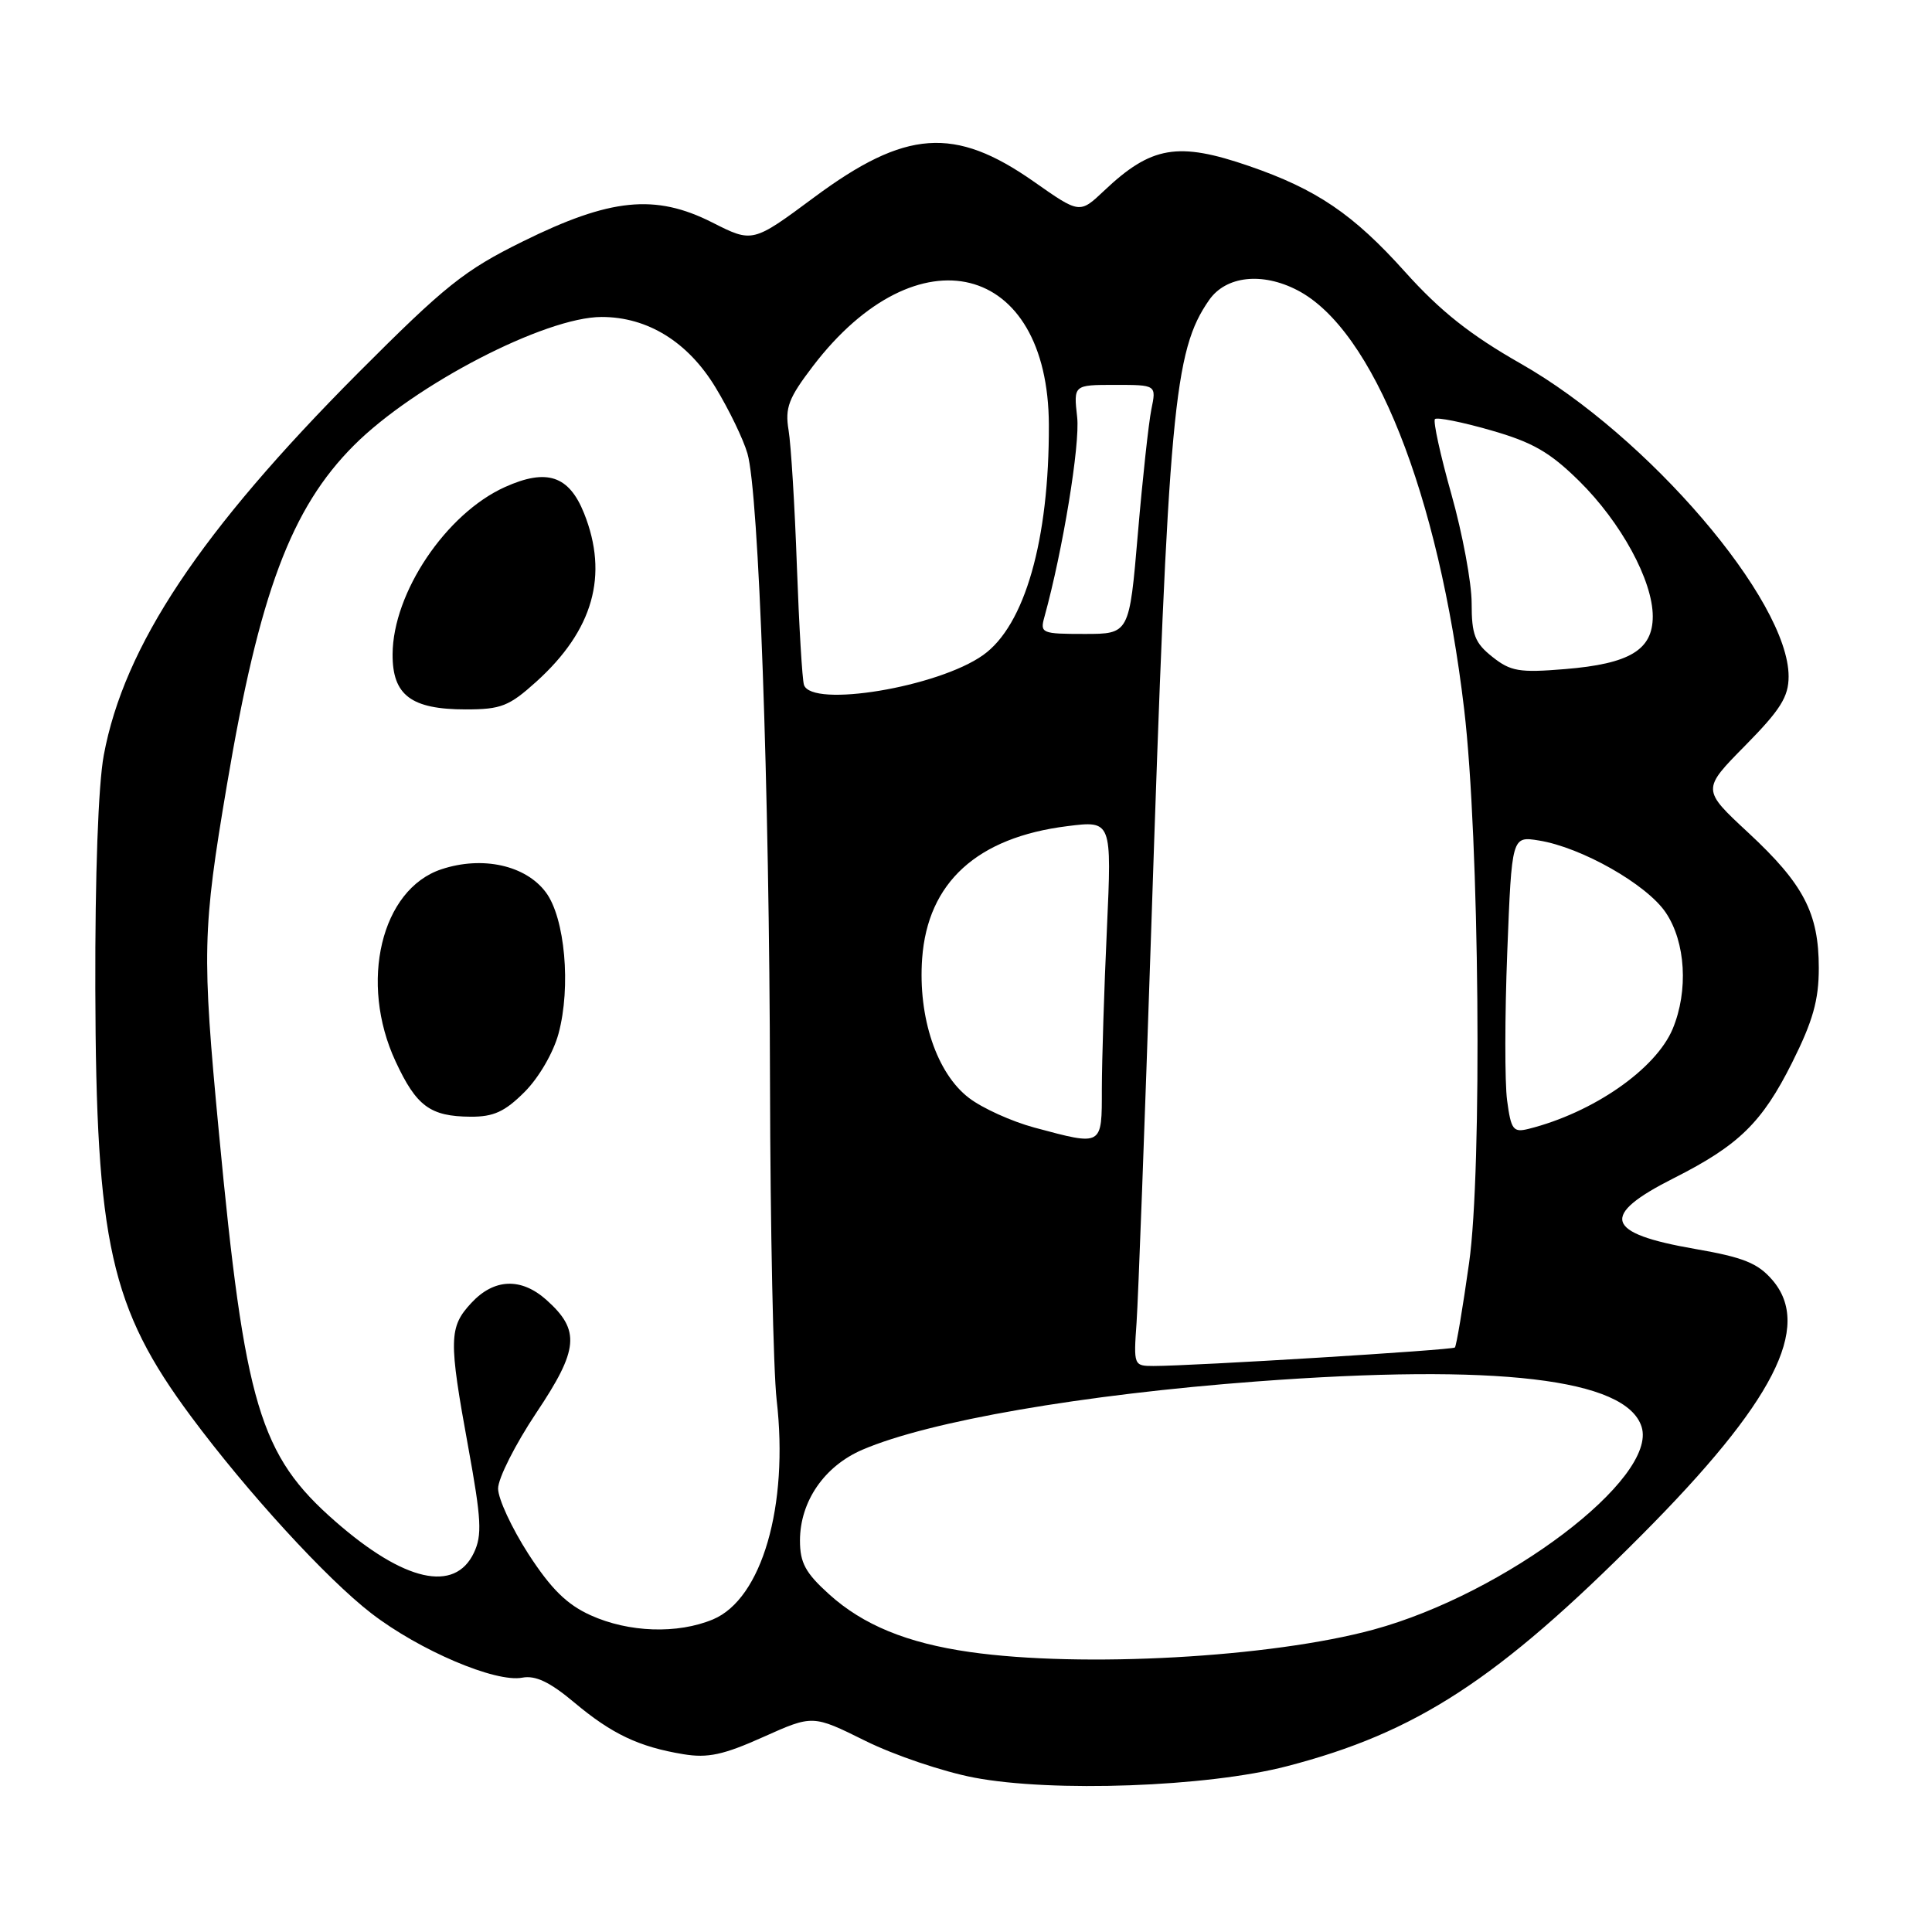 <?xml version="1.0" encoding="UTF-8" standalone="no"?>
<!DOCTYPE svg PUBLIC "-//W3C//DTD SVG 1.1//EN" "http://www.w3.org/Graphics/SVG/1.1/DTD/svg11.dtd" >
<svg xmlns="http://www.w3.org/2000/svg" xmlns:xlink="http://www.w3.org/1999/xlink" version="1.1" viewBox="0 0 256 256">
 <g >
 <path fill="currentColor"
d=" M 170.50 234.04 C 187.67 229.59 198.45 222.57 217.49 203.44 C 235.05 185.81 240.18 175.81 234.85 169.61 C 232.92 167.37 231.01 166.60 224.60 165.49 C 212.62 163.41 211.93 161.08 221.81 156.10 C 230.40 151.76 233.49 148.74 237.46 140.81 C 240.22 135.29 241.00 132.53 241.00 128.27 C 241.00 120.99 238.99 117.14 231.64 110.32 C 225.50 104.62 225.50 104.62 231.25 98.79 C 235.92 94.05 237.00 92.33 237.00 89.63 C 237.00 79.54 218.35 57.76 201.50 48.18 C 194.83 44.38 190.87 41.25 186.19 36.04 C 179.31 28.37 174.45 25.08 165.51 22.00 C 156.07 18.75 152.55 19.35 146.28 25.29 C 143.06 28.33 143.06 28.33 136.98 24.06 C 126.48 16.70 120.00 17.16 107.90 26.13 C 99.73 32.19 99.73 32.19 94.36 29.47 C 86.82 25.66 80.87 26.26 69.26 32.00 C 61.52 35.82 58.99 37.85 47.46 49.41 C 26.54 70.42 16.44 85.60 13.75 100.07 C 13.02 104.01 12.59 116.00 12.63 131.00 C 12.72 164.74 14.64 173.31 25.32 187.70 C 32.76 197.72 43.26 209.19 49.21 213.78 C 55.57 218.68 65.65 222.98 69.20 222.30 C 70.95 221.97 72.85 222.87 76.06 225.56 C 81.07 229.77 84.67 231.47 90.54 232.44 C 93.79 232.98 95.86 232.53 101.14 230.16 C 107.70 227.22 107.70 227.22 114.66 230.67 C 118.49 232.57 124.97 234.76 129.06 235.54 C 139.44 237.52 159.97 236.78 170.50 234.04 Z  M 128.50 218.90 C 120.18 217.71 114.36 215.32 109.85 211.24 C 106.73 208.42 106.00 207.08 106.00 204.13 C 106.01 198.94 109.23 194.26 114.29 192.09 C 123.15 188.29 143.46 184.78 166.50 183.05 C 198.39 180.67 215.50 182.68 217.52 189.06 C 219.68 195.88 199.48 211.17 182.00 215.93 C 168.41 219.63 143.37 221.02 128.50 218.90 Z  M 78.26 214.03 C 75.10 212.60 73.01 210.53 70.01 205.90 C 67.81 202.48 66.00 198.59 66.00 197.24 C 66.00 195.89 68.28 191.38 71.06 187.21 C 76.69 178.80 76.92 176.28 72.41 172.25 C 69.05 169.25 65.46 169.40 62.45 172.65 C 59.47 175.86 59.44 177.50 62.05 191.79 C 63.79 201.34 63.90 203.43 62.79 205.76 C 60.25 211.09 53.56 209.58 44.45 201.61 C 34.40 192.83 32.43 186.24 29.00 150.00 C 26.75 126.29 26.82 123.20 30.07 104.00 C 34.35 78.62 38.58 67.33 46.90 59.01 C 54.93 50.97 72.25 42.00 79.72 42.00 C 85.81 42.00 91.15 45.30 94.80 51.32 C 96.59 54.26 98.50 58.21 99.04 60.09 C 100.55 65.24 101.95 104.25 102.03 143.50 C 102.07 162.75 102.47 181.65 102.91 185.50 C 104.53 199.54 100.95 211.87 94.47 214.58 C 89.77 216.54 83.31 216.32 78.26 214.03 Z  M 69.51 144.69 C 71.40 142.80 73.33 139.48 74.01 136.95 C 75.68 130.76 74.86 121.63 72.33 118.24 C 69.66 114.65 63.93 113.38 58.50 115.18 C 50.50 117.82 47.55 130.19 52.42 140.65 C 55.18 146.59 57.00 147.93 62.35 147.97 C 65.40 147.99 66.89 147.31 69.51 144.69 Z  M 71.07 90.32 C 78.61 83.51 80.67 76.22 77.39 68.01 C 75.39 63.01 72.45 62.04 66.90 64.54 C 59.10 68.06 52.06 78.54 52.02 86.69 C 51.99 92.12 54.48 94.00 61.72 94.00 C 66.39 94.00 67.46 93.58 71.07 90.32 Z  M 150.60 175.25 C 150.82 172.09 151.69 148.80 152.53 123.50 C 154.83 54.04 155.52 46.50 160.22 39.75 C 162.44 36.57 167.23 36.03 171.90 38.45 C 181.97 43.65 190.63 65.41 194.01 94.00 C 196.03 111.05 196.42 155.01 194.66 167.36 C 193.82 173.33 192.97 178.37 192.78 178.55 C 192.44 178.89 158.03 181.00 152.84 181.00 C 150.23 181.00 150.20 180.91 150.60 175.25 Z  M 137.06 149.41 C 134.06 148.60 130.16 146.84 128.39 145.48 C 124.12 142.22 121.63 134.81 122.19 127.00 C 122.92 116.93 129.47 110.96 141.42 109.47 C 147.32 108.73 147.32 108.73 146.67 123.11 C 146.30 131.03 146.01 140.54 146.00 144.25 C 146.00 151.94 146.16 151.85 137.06 149.41 Z  M 199.70 145.82 C 199.38 143.45 199.39 134.59 199.72 126.14 C 200.32 110.79 200.32 110.79 203.91 111.37 C 209.57 112.28 218.21 117.19 220.72 120.92 C 223.36 124.83 223.74 131.28 221.64 136.33 C 219.40 141.67 211.11 147.43 202.55 149.58 C 200.51 150.09 200.22 149.71 199.70 145.82 Z  M 106.53 90.75 C 106.30 90.06 105.88 82.97 105.59 75.00 C 105.31 67.03 104.81 58.92 104.49 57.00 C 104.00 54.02 104.48 52.76 107.73 48.50 C 121.59 30.37 138.91 34.70 138.98 56.31 C 139.03 71.54 135.79 82.88 130.27 86.80 C 124.31 91.05 107.54 93.83 106.53 90.75 Z  M 197.75 87.04 C 195.42 85.19 195.00 84.11 195.00 79.92 C 195.00 77.21 193.79 70.72 192.32 65.50 C 190.85 60.29 189.87 55.80 190.14 55.53 C 190.41 55.26 193.73 55.92 197.52 57.01 C 203.06 58.59 205.35 59.90 209.24 63.73 C 214.80 69.21 219.00 76.93 219.00 81.67 C 219.00 86.12 215.94 87.96 207.35 88.66 C 201.32 89.16 200.17 88.96 197.75 87.04 Z  M 138.39 81.75 C 140.83 72.92 143.13 58.88 142.73 55.28 C 142.25 51.00 142.25 51.00 147.74 51.00 C 153.23 51.00 153.23 51.00 152.56 54.25 C 152.20 56.04 151.39 63.46 150.77 70.75 C 149.64 84.00 149.64 84.00 143.70 84.00 C 138.03 84.00 137.79 83.90 138.39 81.75 Z "/>
</g>
</svg>